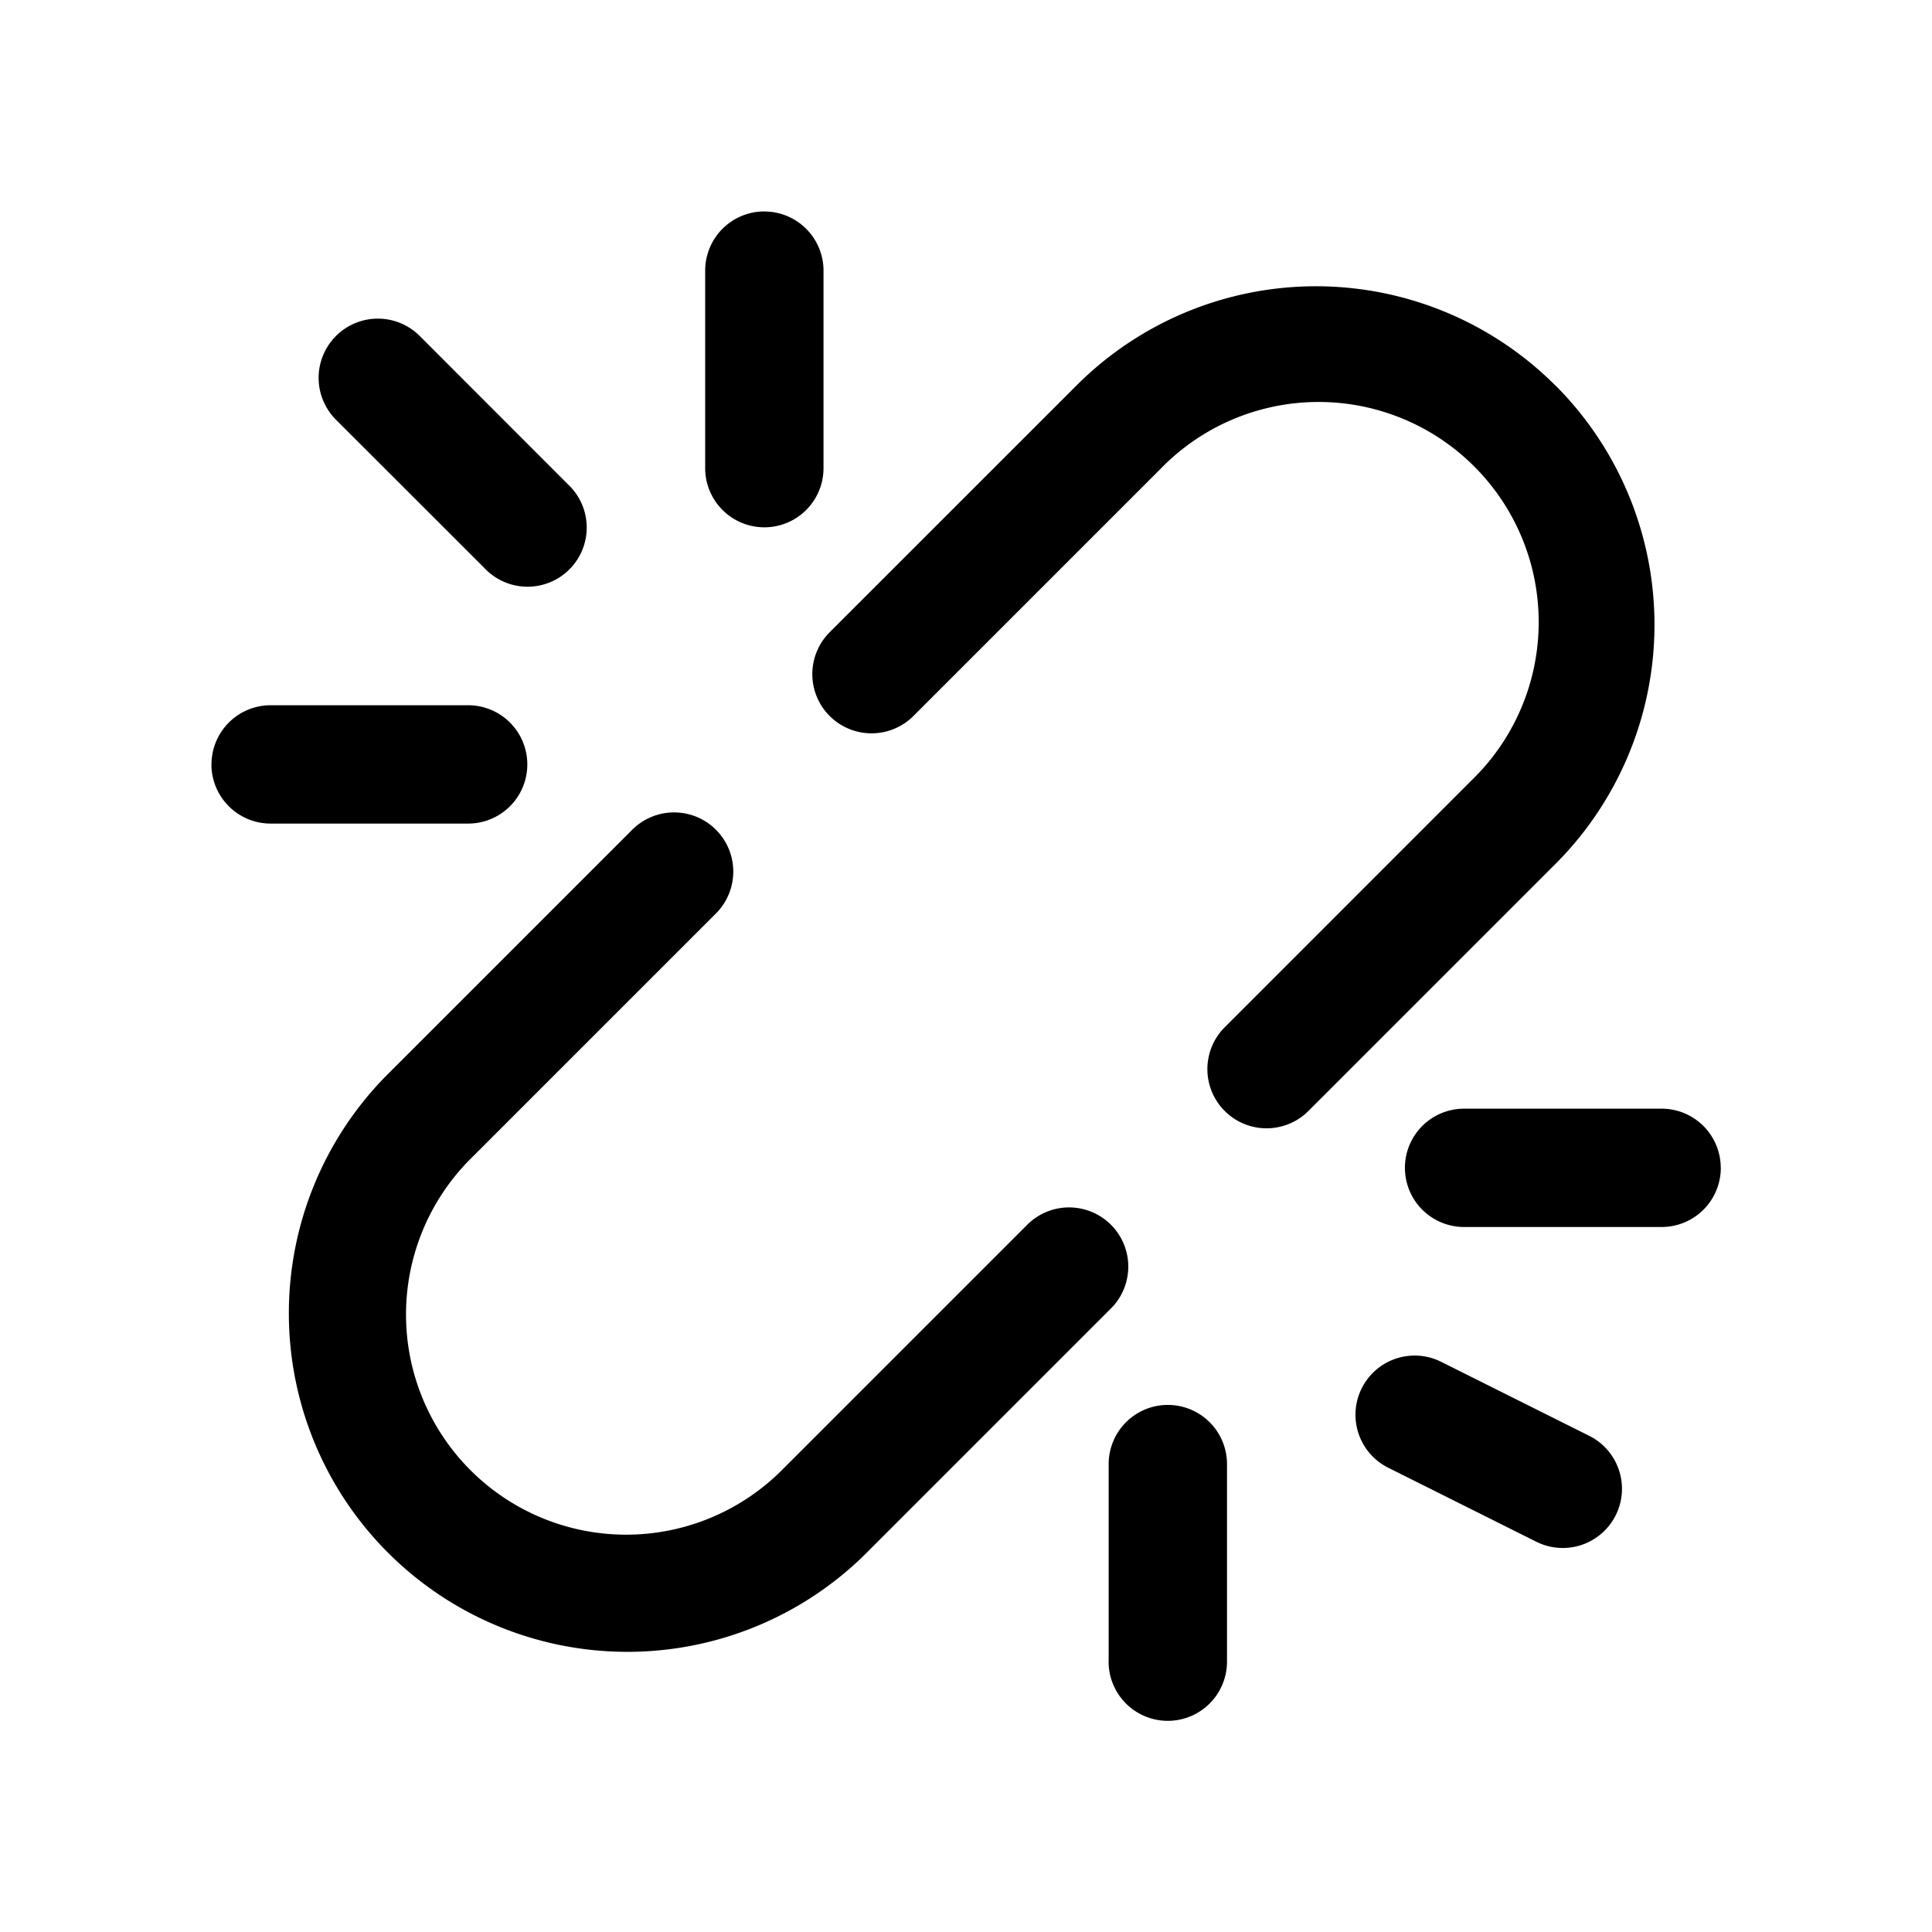 <svg xmlns="http://www.w3.org/2000/svg" width="32" height="32" fill="none"><path fill="currentColor" d="M12.66 3.502a.98.98 0 0 0-.98.98v3.272a.98.98 0 0 0 1.96 0V4.483a.98.98 0 0 0-.98-.98ZM28.502 19.343a.98.98 0 0 1-.98.98H24.25a.98.98 0 0 1 0-1.96h3.27a.98.98 0 0 1 .981.98ZM25.446 25.536a.98.98 0 0 0 .877-1.754l-2.453-1.226a.98.98 0 0 0-.877 1.754l2.453 1.226ZM5.565 5.565a.98.98 0 0 0 0 1.387L8.02 9.405A.98.98 0 1 0 9.405 8.02L6.952 5.565a.98.98 0 0 0-1.387 0ZM18.362 27.522a.98.98 0 0 0 1.961 0V24.25a.98.98 0 1 0-1.96 0v3.27ZM3.502 12.66c0 .542.44.981.98.981h3.272a.98.98 0 0 0 0-1.96H4.483a.98.98 0 0 0-.98.98ZM25.76 6.383a5.607 5.607 0 0 0-7.928 0l-4.09 4.089a.98.98 0 0 0 1.387 1.387l4.09-4.09a3.646 3.646 0 1 1 5.155 5.156l-4.089 4.09a.98.98 0 1 0 1.387 1.386l4.089-4.089a5.607 5.607 0 0 0 0-7.93ZM11.858 15.13a.98.98 0 0 0-1.386-1.387l-4.09 4.09a5.607 5.607 0 0 0 7.93 7.928l4.089-4.089a.98.98 0 1 0-1.387-1.386l-4.089 4.089a3.646 3.646 0 0 1-5.156-5.156l4.09-4.09Z"/></svg>